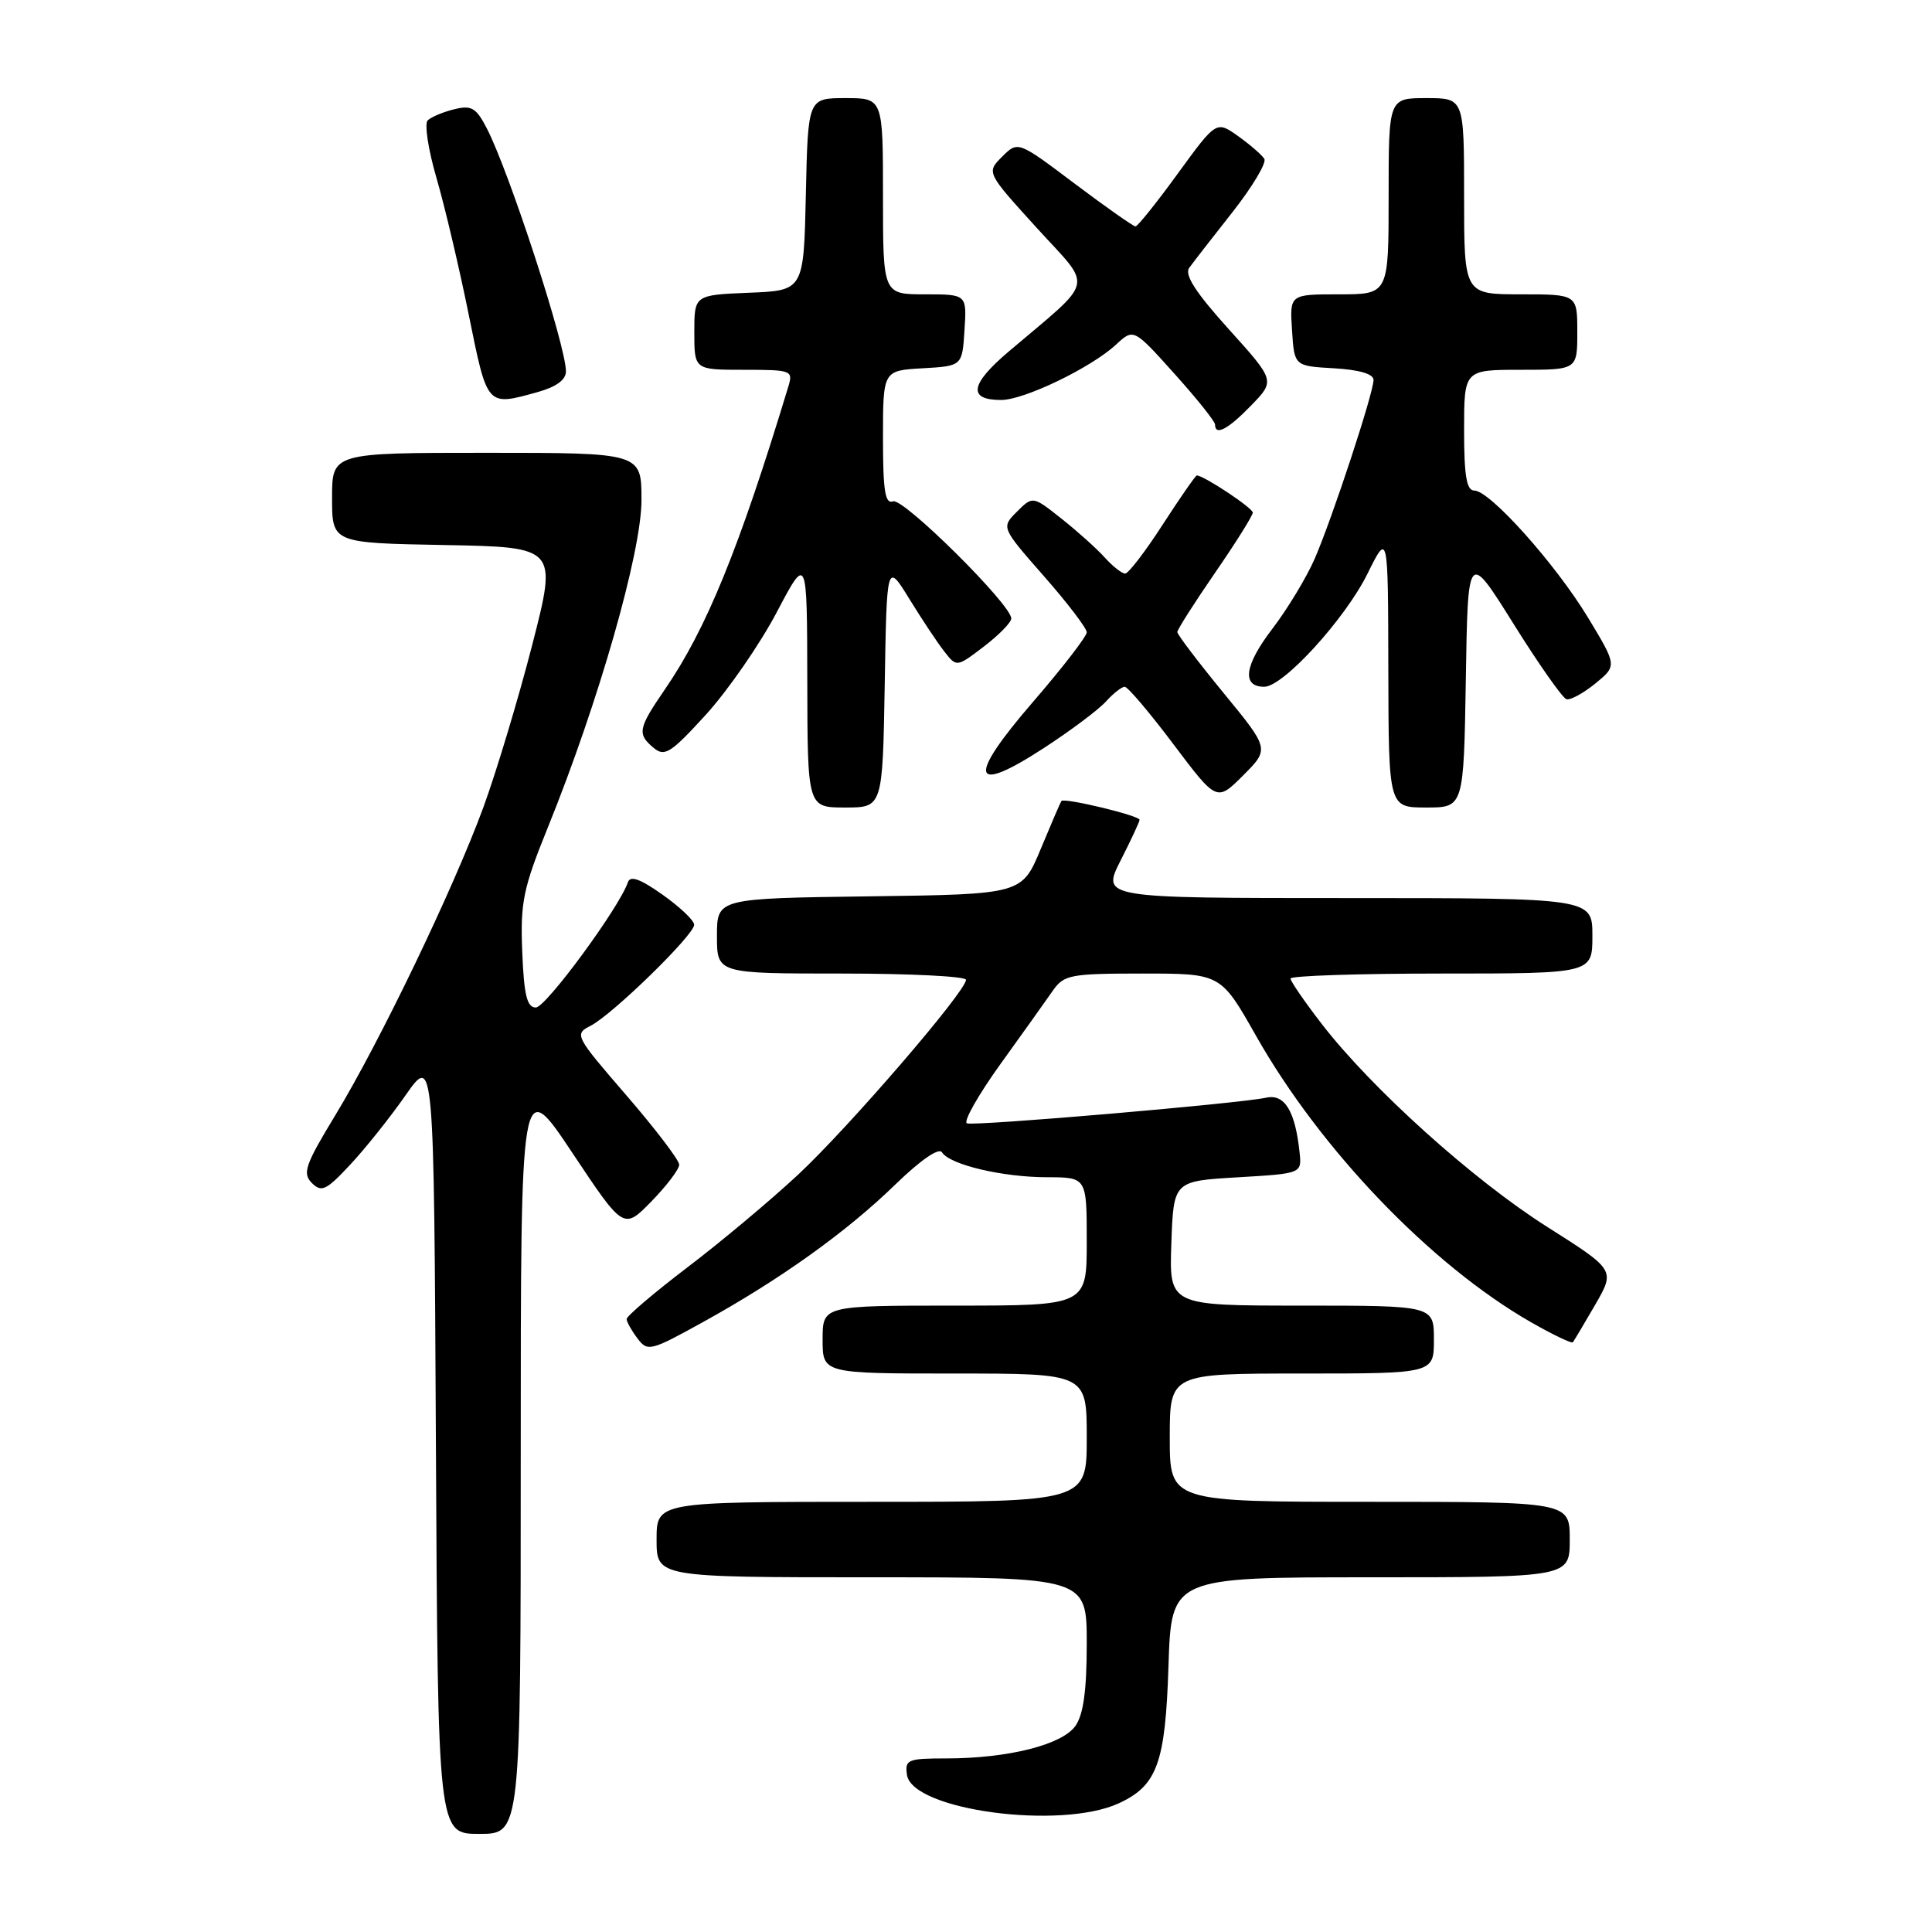 <?xml version="1.0" encoding="UTF-8" standalone="no"?>
<!DOCTYPE svg PUBLIC "-//W3C//DTD SVG 1.1//EN" "http://www.w3.org/Graphics/SVG/1.1/DTD/svg11.dtd" >
<svg xmlns="http://www.w3.org/2000/svg" xmlns:xlink="http://www.w3.org/1999/xlink" version="1.1" viewBox="0 0 256 256">
 <g >
 <path fill="currentColor"
d=" M 69.00 192.75 C 69.00 142.50 69.00 142.50 75.82 152.73 C 82.63 162.96 82.63 162.96 86.32 159.19 C 88.34 157.11 90.00 154.93 90.00 154.33 C 90.00 153.73 86.85 149.60 83.01 145.15 C 76.18 137.25 76.07 137.03 78.26 135.92 C 81.18 134.42 92.01 123.86 91.98 122.53 C 91.97 121.96 90.08 120.17 87.79 118.55 C 84.84 116.46 83.51 115.98 83.20 116.90 C 82.09 120.22 72.33 133.50 71.00 133.50 C 69.83 133.50 69.43 131.88 69.20 126.12 C 68.94 119.55 69.31 117.74 72.60 109.62 C 79.31 93.06 85.00 73.17 85.00 66.26 C 85.00 60.00 85.00 60.00 64.50 60.00 C 44.00 60.00 44.00 60.00 44.00 65.97 C 44.00 71.95 44.00 71.95 58.92 72.22 C 73.85 72.50 73.85 72.50 70.51 85.50 C 68.67 92.65 65.75 102.33 64.04 107.00 C 60.06 117.82 50.31 138.09 44.42 147.79 C 40.43 154.36 40.05 155.47 41.32 156.75 C 42.60 158.03 43.23 157.73 46.38 154.35 C 48.37 152.23 51.68 148.08 53.74 145.13 C 57.50 139.76 57.50 139.76 57.76 191.38 C 58.02 243.00 58.02 243.00 63.51 243.00 C 69.00 243.00 69.00 243.00 69.00 192.75 Z  M 148.24 238.95 C 153.34 236.60 154.42 233.61 154.83 220.75 C 155.21 209.00 155.21 209.00 181.61 209.00 C 208.00 209.00 208.00 209.00 208.00 204.00 C 208.00 199.00 208.00 199.00 181.50 199.00 C 155.00 199.00 155.00 199.00 155.00 190.50 C 155.00 182.00 155.00 182.00 172.50 182.00 C 190.00 182.00 190.00 182.00 190.00 177.50 C 190.00 173.00 190.00 173.00 172.46 173.00 C 154.92 173.00 154.92 173.00 155.21 164.75 C 155.50 156.50 155.50 156.50 164.00 156.00 C 172.50 155.50 172.50 155.50 172.20 152.69 C 171.62 147.21 170.22 144.91 167.77 145.45 C 164.21 146.23 129.18 149.23 128.13 148.85 C 127.60 148.66 129.60 145.12 132.56 141.00 C 135.53 136.88 138.66 132.49 139.52 131.25 C 140.98 129.16 141.84 129.00 151.43 129.00 C 161.76 129.00 161.76 129.00 166.43 137.25 C 174.98 152.35 189.59 167.58 202.81 175.17 C 205.73 176.84 208.25 178.05 208.41 177.86 C 208.57 177.66 209.90 175.42 211.37 172.89 C 214.03 168.28 214.03 168.28 204.97 162.54 C 195.16 156.32 181.74 144.23 175.14 135.68 C 172.86 132.73 171.00 130.02 171.00 129.66 C 171.00 129.30 180.00 129.00 191.00 129.00 C 211.00 129.00 211.00 129.00 211.00 124.00 C 211.00 119.00 211.00 119.00 178.48 119.00 C 145.97 119.00 145.97 119.00 148.48 114.03 C 149.87 111.30 151.00 108.87 151.00 108.63 C 151.00 108.07 140.97 105.66 140.64 106.14 C 140.50 106.34 139.27 109.20 137.90 112.50 C 135.40 118.50 135.40 118.50 115.20 118.77 C 95.00 119.04 95.00 119.04 95.00 124.02 C 95.00 129.00 95.00 129.00 111.50 129.00 C 120.58 129.00 128.00 129.37 128.00 129.83 C 128.00 131.36 112.42 149.44 105.74 155.66 C 102.10 159.05 95.50 164.58 91.06 167.95 C 86.63 171.33 83.01 174.41 83.03 174.79 C 83.05 175.18 83.70 176.33 84.47 177.35 C 85.81 179.13 86.20 179.03 93.19 175.16 C 103.40 169.52 112.17 163.24 118.63 156.96 C 121.98 153.71 124.41 152.03 124.82 152.69 C 125.85 154.33 132.85 155.99 138.75 155.99 C 144.00 156.00 144.00 156.00 144.00 164.50 C 144.00 173.00 144.00 173.00 126.50 173.00 C 109.00 173.00 109.00 173.00 109.00 177.50 C 109.00 182.00 109.00 182.00 126.50 182.00 C 144.00 182.00 144.00 182.00 144.00 190.50 C 144.00 199.00 144.00 199.00 115.50 199.00 C 87.00 199.00 87.00 199.00 87.00 204.00 C 87.00 209.00 87.00 209.00 115.50 209.00 C 144.00 209.00 144.00 209.00 144.00 217.78 C 144.00 223.96 143.56 227.19 142.50 228.69 C 140.75 231.19 133.57 233.00 125.38 233.00 C 120.28 233.00 119.88 233.16 120.18 235.18 C 120.86 239.86 140.53 242.50 148.24 238.95 Z  M 117.23 90.75 C 117.50 74.50 117.50 74.50 120.50 79.37 C 122.15 82.05 124.23 85.19 125.13 86.33 C 126.76 88.42 126.76 88.42 130.38 85.66 C 132.37 84.14 134.00 82.47 134.00 81.95 C 134.00 80.12 119.67 65.91 118.33 66.43 C 117.28 66.83 117.00 65.04 117.00 58.02 C 117.00 49.10 117.00 49.10 122.25 48.80 C 127.50 48.50 127.50 48.50 127.80 43.75 C 128.11 39.00 128.11 39.00 122.55 39.00 C 117.00 39.00 117.00 39.00 117.00 26.00 C 117.00 13.00 117.00 13.00 112.03 13.00 C 107.06 13.00 107.06 13.00 106.78 25.75 C 106.50 38.50 106.50 38.50 99.25 38.79 C 92.00 39.09 92.00 39.09 92.00 44.04 C 92.00 49.00 92.00 49.00 98.57 49.00 C 104.91 49.00 105.11 49.08 104.45 51.25 C 97.94 72.70 93.59 83.37 88.10 91.35 C 84.54 96.54 84.40 97.26 86.64 99.12 C 88.08 100.31 88.91 99.77 93.57 94.66 C 96.47 91.46 100.67 85.39 102.90 81.17 C 106.94 73.50 106.94 73.50 106.97 90.25 C 107.00 107.00 107.00 107.00 111.98 107.00 C 116.95 107.00 116.95 107.00 117.23 90.75 Z  M 194.23 89.99 C 194.50 72.99 194.50 72.99 200.56 82.68 C 203.89 88.01 207.04 92.49 207.56 92.65 C 208.08 92.80 209.80 91.86 211.39 90.57 C 214.27 88.21 214.27 88.21 210.43 81.85 C 206.12 74.73 197.42 65.00 195.35 65.00 C 194.33 65.00 194.00 63.06 194.00 57.00 C 194.00 49.00 194.00 49.00 201.50 49.00 C 209.00 49.00 209.00 49.00 209.00 44.00 C 209.00 39.00 209.00 39.00 201.50 39.00 C 194.00 39.00 194.00 39.00 194.00 26.00 C 194.00 13.00 194.00 13.00 189.00 13.00 C 184.00 13.00 184.00 13.00 184.00 26.00 C 184.00 39.00 184.00 39.00 177.45 39.00 C 170.89 39.00 170.89 39.00 171.20 43.75 C 171.50 48.50 171.50 48.50 176.75 48.80 C 180.09 48.99 182.00 49.55 182.00 50.34 C 182.00 52.06 176.58 68.54 174.22 74.00 C 173.15 76.47 170.61 80.68 168.57 83.35 C 164.88 88.17 164.50 91.00 167.52 91.00 C 170.04 91.00 178.25 82.00 181.21 76.00 C 183.93 70.50 183.93 70.50 183.96 88.75 C 184.00 107.00 184.00 107.00 188.98 107.00 C 193.95 107.00 193.95 107.00 194.23 89.99 Z  M 162.11 91.80 C 158.75 87.70 156.00 84.08 156.00 83.75 C 156.00 83.43 158.25 79.89 161.00 75.90 C 163.75 71.91 166.00 68.32 166.00 67.92 C 166.00 67.31 159.50 63.00 158.58 63.00 C 158.42 63.00 156.39 65.92 154.07 69.50 C 151.76 73.08 149.52 76.00 149.09 76.00 C 148.66 76.00 147.45 75.05 146.40 73.89 C 145.36 72.73 142.78 70.41 140.67 68.74 C 136.85 65.71 136.85 65.71 134.75 67.80 C 132.66 69.89 132.66 69.89 138.33 76.35 C 141.45 79.90 144.00 83.25 144.00 83.78 C 144.00 84.32 140.80 88.46 136.90 92.98 C 128.10 103.16 128.63 105.43 138.33 99.11 C 141.87 96.81 145.56 94.04 146.54 92.96 C 147.51 91.88 148.64 91.00 149.03 91.00 C 149.43 91.00 152.34 94.43 155.49 98.62 C 161.23 106.24 161.23 106.24 164.73 102.74 C 168.22 99.24 168.22 99.24 162.11 91.80 Z  M 165.79 53.72 C 168.97 50.44 168.97 50.44 162.81 43.61 C 158.44 38.77 156.92 36.41 157.57 35.50 C 158.08 34.79 160.66 31.47 163.31 28.11 C 165.95 24.75 167.85 21.57 167.53 21.05 C 167.20 20.52 165.64 19.17 164.06 18.04 C 161.17 15.99 161.17 15.99 156.07 22.99 C 153.27 26.85 150.74 30.00 150.46 30.00 C 150.17 30.00 146.55 27.45 142.41 24.34 C 134.88 18.67 134.88 18.67 132.79 20.76 C 130.70 22.85 130.70 22.85 137.36 30.18 C 144.88 38.45 145.28 36.71 133.60 46.63 C 128.53 50.94 128.22 53.00 132.66 53.00 C 135.70 53.00 144.54 48.74 147.86 45.68 C 150.21 43.50 150.21 43.50 155.60 49.50 C 158.57 52.80 161.00 55.84 161.00 56.25 C 161.00 57.80 162.71 56.90 165.79 53.72 Z  M 71.25 51.95 C 73.72 51.26 75.00 50.32 74.99 49.20 C 74.97 45.75 67.48 22.77 64.51 17.02 C 63.09 14.27 62.48 13.91 60.18 14.48 C 58.70 14.84 57.13 15.51 56.67 15.95 C 56.22 16.39 56.74 19.85 57.85 23.63 C 58.95 27.41 60.87 35.56 62.12 41.75 C 64.60 53.98 64.47 53.83 71.25 51.95 Z "/>
</g>
</svg>